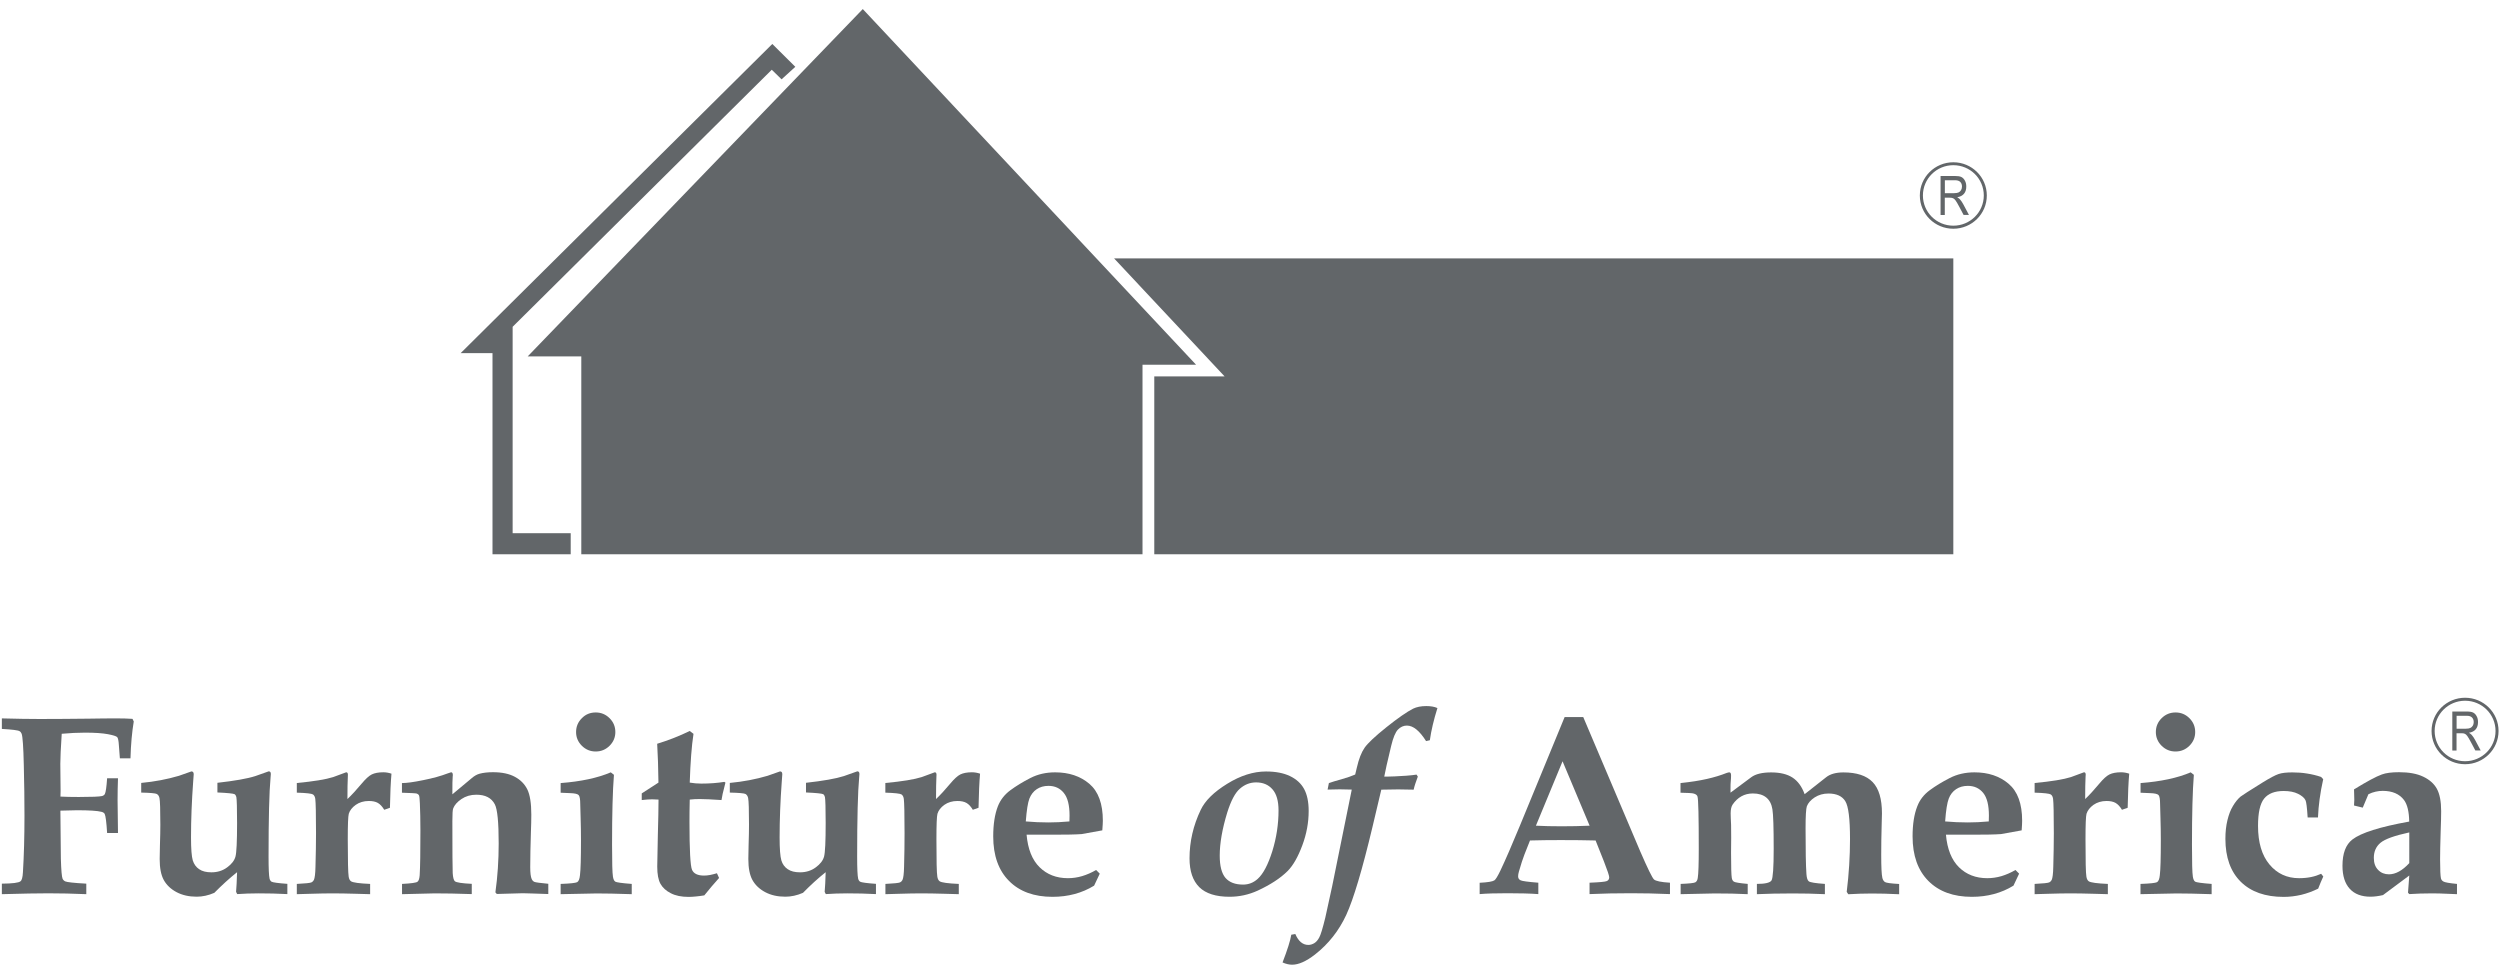 <svg width="194" height="75" viewBox="0 0 194 75" fill="none" xmlns="http://www.w3.org/2000/svg">
<path d="M61.717 5.185L59.931 3.412L35.749 27.401H38.218V43.011H44.287V41.377H39.781V25.359L59.889 5.412L60.65 6.156L61.717 5.185Z" fill="#626669"/>
<path d="M66.952 0.703L92.816 28.305H88.659V43.011H45.109V27.659H40.947L66.952 0.703Z" fill="#626669"/>
<path d="M86.451 20.05H151.578V43.011H89.572V29.21H95.031L86.451 20.05Z" fill="#626669"/>
<path d="M151.578 12.592C150.145 12.592 148.979 13.745 148.979 15.171C148.979 16.598 150.14 17.75 151.578 17.75C153.011 17.75 154.177 16.598 154.177 15.171C154.177 13.745 153.016 12.592 151.578 12.592ZM151.578 17.513C150.27 17.513 149.218 16.463 149.218 15.166C149.218 13.868 150.276 12.819 151.578 12.819C152.885 12.819 153.943 13.868 153.943 15.166C153.943 16.463 152.885 17.513 151.578 17.513Z" fill="#626669"/>
<path d="M150.588 16.68V13.656H151.697C151.927 13.656 152.099 13.682 152.208 13.739C152.317 13.796 152.411 13.889 152.479 14.023C152.552 14.152 152.583 14.307 152.583 14.478C152.583 14.706 152.526 14.892 152.406 15.036C152.286 15.176 152.109 15.269 151.88 15.305C151.974 15.362 152.047 15.419 152.093 15.47C152.192 15.589 152.281 15.713 152.354 15.858L152.791 16.68H152.375L152.041 16.049C151.911 15.801 151.812 15.636 151.75 15.553C151.687 15.465 151.619 15.409 151.557 15.383C151.494 15.352 151.411 15.341 151.296 15.341H150.916V16.685H150.588V16.68ZM150.916 14.99H151.63C151.786 14.99 151.906 14.969 151.984 14.933C152.062 14.897 152.13 14.835 152.177 14.757C152.224 14.675 152.25 14.587 152.25 14.478C152.25 14.323 152.203 14.204 152.114 14.116C152.026 14.028 151.89 13.987 151.713 13.987H150.921V14.99H150.916Z" fill="#626669"/>
<path d="M0.144 69.388V68.571C0.972 68.566 1.456 68.504 1.592 68.385C1.696 68.308 1.758 68.075 1.779 67.692C1.857 66.426 1.899 64.968 1.899 63.314C1.899 62.089 1.883 60.776 1.847 59.37C1.816 57.965 1.758 57.158 1.68 56.941C1.639 56.843 1.587 56.776 1.514 56.739C1.404 56.667 0.946 56.61 0.144 56.564V55.747C1.284 55.778 2.269 55.794 3.092 55.794C4.295 55.794 5.556 55.783 6.874 55.768C7.744 55.752 8.473 55.747 9.067 55.747C9.494 55.747 9.895 55.757 10.281 55.783L10.38 55.985C10.244 56.796 10.156 57.747 10.125 58.848H9.302L9.223 57.809C9.203 57.479 9.161 57.277 9.093 57.2C9.025 57.127 8.781 57.05 8.369 56.972C7.952 56.895 7.364 56.853 6.593 56.853C6.025 56.853 5.426 56.884 4.79 56.941C4.717 58.042 4.681 58.817 4.681 59.272L4.702 61.366L4.691 61.815C5.082 61.836 5.556 61.846 6.108 61.846C7.108 61.846 7.707 61.821 7.911 61.774C8.015 61.748 8.088 61.697 8.135 61.619C8.208 61.479 8.265 61.076 8.312 60.394H9.156C9.135 60.968 9.124 61.536 9.124 62.1C9.124 62.632 9.135 63.48 9.156 64.643H8.312C8.26 63.8 8.197 63.309 8.124 63.164C8.088 63.087 8.004 63.03 7.879 62.999C7.567 62.916 6.931 62.875 5.968 62.875L4.686 62.906L4.723 66.633C4.749 67.532 4.795 68.054 4.858 68.194C4.905 68.287 4.973 68.354 5.061 68.395C5.191 68.457 5.738 68.519 6.697 68.571V69.388C5.65 69.341 4.67 69.321 3.759 69.321C2.957 69.321 1.748 69.341 0.144 69.388Z" fill="#626669"/>
<path d="M10.958 61.505V60.755C12 60.657 12.979 60.471 13.886 60.202L14.855 59.861C14.969 59.861 15.032 59.934 15.032 60.083L14.99 60.657C14.881 62.151 14.823 63.588 14.823 64.978C14.823 65.873 14.87 66.467 14.959 66.767C15.053 67.061 15.214 67.289 15.454 67.449C15.693 67.615 16.011 67.692 16.407 67.692C16.871 67.692 17.277 67.568 17.626 67.309C17.975 67.056 18.189 66.777 18.272 66.472C18.355 66.167 18.397 65.299 18.397 63.862C18.397 62.714 18.376 62.042 18.34 61.846C18.314 61.743 18.267 61.67 18.204 61.629C18.105 61.577 17.662 61.531 16.871 61.495V60.745C18.204 60.595 19.189 60.425 19.814 60.223L20.851 59.856C20.96 59.856 21.017 59.923 21.017 60.063L20.996 60.326C20.892 61.458 20.84 63.505 20.84 66.472C20.84 67.382 20.866 67.956 20.918 68.188C20.949 68.297 21.002 68.379 21.075 68.421C21.179 68.478 21.585 68.535 22.299 68.586V69.382C21.549 69.341 20.809 69.325 20.074 69.325C19.475 69.325 18.923 69.346 18.407 69.382L18.319 69.207C18.35 68.881 18.376 68.374 18.397 67.682C17.787 68.168 17.204 68.705 16.631 69.284C16.167 69.486 15.709 69.584 15.261 69.584C14.662 69.584 14.141 69.465 13.693 69.227C13.25 68.989 12.922 68.674 12.708 68.287C12.495 67.899 12.391 67.356 12.391 66.658L12.411 65.599C12.432 64.942 12.443 64.41 12.443 64.001C12.443 62.849 12.422 62.156 12.375 61.929C12.344 61.779 12.276 61.675 12.167 61.613C12.068 61.556 11.661 61.52 10.958 61.505Z" fill="#626669"/>
<path d="M23.033 69.388V68.592C23.69 68.561 24.07 68.519 24.169 68.473C24.247 68.437 24.309 68.375 24.356 68.287C24.429 68.132 24.471 67.785 24.481 67.253C24.507 66.307 24.523 65.444 24.523 64.663C24.523 63.164 24.502 62.275 24.466 61.996C24.445 61.836 24.388 61.722 24.289 61.65C24.19 61.583 23.773 61.531 23.033 61.51V60.761C24.346 60.637 25.289 60.482 25.857 60.301L26.862 59.929C26.951 59.929 26.997 59.991 26.997 60.115L26.992 60.249C26.971 60.657 26.961 61.242 26.961 62.007C27.294 61.691 27.664 61.288 28.071 60.802C28.373 60.44 28.633 60.203 28.852 60.094C29.076 59.986 29.373 59.929 29.743 59.929C29.951 59.929 30.165 59.965 30.378 60.037C30.321 60.683 30.279 61.567 30.259 62.684L29.816 62.839C29.665 62.586 29.498 62.41 29.321 62.306C29.139 62.203 28.909 62.157 28.618 62.157C28.227 62.157 27.888 62.26 27.607 62.456C27.326 62.658 27.143 62.891 27.065 63.149C27.013 63.345 26.987 64.007 26.987 65.139C26.987 66.783 27.013 67.744 27.055 68.018C27.081 68.199 27.143 68.323 27.242 68.39C27.393 68.488 27.883 68.556 28.722 68.592V69.388L27.623 69.357C26.925 69.336 26.32 69.326 25.81 69.326C25.325 69.326 24.763 69.336 24.122 69.357L23.033 69.388Z" fill="#626669"/>
<path d="M31.197 69.388V68.592C31.91 68.555 32.311 68.499 32.4 68.421C32.494 68.349 32.546 68.178 32.567 67.92C32.608 67.263 32.624 66.111 32.624 64.457C32.624 63.64 32.608 62.937 32.582 62.342C32.567 61.981 32.546 61.764 32.504 61.701C32.473 61.65 32.421 61.614 32.348 61.583C32.275 61.557 31.89 61.536 31.191 61.515V60.766C31.546 60.766 32.098 60.694 32.848 60.538C33.598 60.389 34.228 60.213 34.739 60.016L35.005 59.928C35.093 59.928 35.14 60.001 35.14 60.151L35.13 60.239C35.109 60.42 35.104 60.885 35.104 61.639L36.62 60.373C36.807 60.213 37.005 60.099 37.208 60.042C37.495 59.965 37.844 59.923 38.255 59.923C38.948 59.923 39.511 60.042 39.953 60.28C40.396 60.518 40.714 60.843 40.922 61.262C41.126 61.681 41.23 62.332 41.23 63.216C41.23 63.609 41.219 64.058 41.199 64.57C41.167 65.625 41.146 66.529 41.146 67.299C41.146 67.734 41.183 68.038 41.256 68.204C41.308 68.323 41.381 68.4 41.475 68.436C41.568 68.473 41.928 68.524 42.548 68.581V69.377L41.344 69.336L40.568 69.315L38.552 69.372L38.443 69.248C38.615 68.013 38.698 66.751 38.698 65.454C38.698 63.805 38.599 62.792 38.396 62.41C38.135 61.913 37.656 61.67 36.963 61.67C36.52 61.67 36.135 61.784 35.807 62.006C35.479 62.229 35.27 62.472 35.171 62.725C35.124 62.828 35.104 63.159 35.104 63.712C35.104 66.064 35.114 67.408 35.13 67.754C35.151 68.095 35.208 68.302 35.296 68.385C35.416 68.483 35.854 68.55 36.609 68.586V69.382C35.474 69.341 34.515 69.326 33.728 69.326C33.27 69.331 32.421 69.351 31.197 69.388Z" fill="#626669"/>
<path d="M43.506 69.388V68.592C44.246 68.566 44.667 68.519 44.787 68.457C44.902 68.395 44.975 68.215 45.006 67.915C45.058 67.506 45.084 66.602 45.084 65.206C45.084 64.602 45.074 64.043 45.058 63.532L45.027 62.394C45.027 62.017 44.985 61.784 44.902 61.697C44.819 61.609 44.6 61.557 44.24 61.547L43.506 61.516V60.766C45.079 60.647 46.376 60.368 47.397 59.934L47.642 60.125C47.543 61.366 47.496 63.17 47.496 65.542C47.496 66.912 47.517 67.744 47.564 68.028C47.595 68.23 47.658 68.359 47.746 68.416C47.835 68.473 48.262 68.535 49.023 68.592V69.388C47.845 69.347 46.934 69.331 46.293 69.331C45.944 69.331 45.017 69.352 43.506 69.388ZM46.23 55.287C46.647 55.287 47.007 55.437 47.303 55.732C47.6 56.026 47.751 56.383 47.751 56.807C47.751 57.22 47.6 57.577 47.303 57.872C47.007 58.166 46.647 58.316 46.225 58.316C45.808 58.316 45.449 58.166 45.152 57.872C44.855 57.577 44.704 57.22 44.704 56.807C44.704 56.383 44.855 56.026 45.152 55.732C45.444 55.432 45.803 55.287 46.23 55.287Z" fill="#626669"/>
<path d="M49.794 61.572L51.096 60.73C51.081 59.582 51.049 58.579 50.997 57.716C51.888 57.442 52.732 57.111 53.524 56.724L53.816 56.946C53.67 57.887 53.576 59.148 53.524 60.73C53.826 60.781 54.123 60.807 54.415 60.807C55.081 60.807 55.675 60.761 56.207 60.673L56.295 60.73L56.207 61.081C56.108 61.443 56.035 61.779 55.988 62.084C55.222 62.032 54.665 62.006 54.305 62.006C54.039 62.006 53.774 62.017 53.524 62.048C53.508 62.704 53.503 63.283 53.503 63.779C53.503 65.96 53.571 67.201 53.701 67.496C53.831 67.795 54.144 67.945 54.633 67.945C54.774 67.945 54.93 67.93 55.097 67.899C55.264 67.868 55.441 67.821 55.634 67.764L55.8 68.131C55.41 68.566 55.024 69.015 54.654 69.481C54.415 69.522 54.191 69.548 53.987 69.568C53.784 69.589 53.597 69.599 53.43 69.599C52.883 69.599 52.419 69.506 52.055 69.315C51.685 69.129 51.419 68.881 51.253 68.586C51.086 68.287 51.002 67.842 51.002 67.253C51.002 66.943 51.018 66.126 51.049 64.803C51.081 63.64 51.102 62.725 51.102 62.048L50.601 62.027C50.393 62.027 50.122 62.048 49.799 62.084V61.572H49.794Z" fill="#626669"/>
<path d="M56.633 61.505V60.755C57.675 60.657 58.654 60.471 59.56 60.202L60.529 59.861C60.649 59.861 60.706 59.934 60.706 60.083L60.665 60.657C60.555 62.151 60.498 63.588 60.498 64.978C60.498 65.873 60.545 66.467 60.634 66.767C60.722 67.061 60.889 67.289 61.128 67.449C61.368 67.615 61.686 67.692 62.082 67.692C62.545 67.692 62.952 67.568 63.301 67.309C63.65 67.056 63.863 66.777 63.947 66.472C64.03 66.167 64.072 65.299 64.072 63.862C64.072 62.714 64.051 62.042 64.014 61.846C63.988 61.743 63.941 61.67 63.879 61.629C63.78 61.577 63.337 61.531 62.545 61.495V60.745C63.884 60.595 64.864 60.425 65.489 60.223L66.525 59.856C66.635 59.856 66.692 59.923 66.692 60.063L66.671 60.326C66.567 61.453 66.515 63.505 66.515 66.472C66.515 67.382 66.541 67.956 66.593 68.188C66.624 68.297 66.676 68.379 66.749 68.421C66.853 68.478 67.26 68.535 67.974 68.586V69.382C67.228 69.341 66.484 69.325 65.749 69.325C65.15 69.325 64.598 69.346 64.082 69.382L63.994 69.207C64.025 68.881 64.051 68.374 64.072 67.682C63.462 68.168 62.879 68.705 62.311 69.284C61.847 69.486 61.389 69.584 60.941 69.584C60.342 69.584 59.816 69.465 59.373 69.227C58.93 68.989 58.602 68.674 58.388 68.287C58.175 67.899 58.071 67.356 58.071 66.658L58.091 65.599C58.112 64.942 58.123 64.41 58.123 64.001C58.123 62.849 58.102 62.156 58.055 61.929C58.024 61.779 57.956 61.675 57.852 61.613C57.742 61.556 57.336 61.52 56.633 61.505Z" fill="#626669"/>
<path d="M68.708 69.388V68.592C69.365 68.561 69.745 68.519 69.844 68.473C69.922 68.437 69.985 68.375 70.031 68.287C70.104 68.132 70.146 67.785 70.156 67.253C70.183 66.307 70.193 65.444 70.193 64.663C70.193 63.164 70.172 62.275 70.136 61.996C70.115 61.836 70.058 61.722 69.959 61.65C69.86 61.583 69.443 61.531 68.703 61.51V60.761C70.021 60.637 70.959 60.482 71.527 60.301L72.537 59.929C72.626 59.929 72.673 59.991 72.673 60.115L72.667 60.249C72.647 60.657 72.636 61.242 72.636 62.007C72.969 61.691 73.339 61.288 73.746 60.802C74.048 60.44 74.308 60.203 74.527 60.094C74.751 59.986 75.048 59.929 75.418 59.929C75.626 59.929 75.84 59.965 76.053 60.037C75.996 60.683 75.954 61.567 75.934 62.684L75.491 62.839C75.34 62.586 75.178 62.41 74.996 62.306C74.814 62.203 74.579 62.157 74.293 62.157C73.902 62.157 73.563 62.26 73.282 62.456C73.001 62.658 72.824 62.891 72.746 63.149C72.694 63.345 72.667 64.007 72.667 65.139C72.667 66.783 72.688 67.744 72.735 68.018C72.761 68.199 72.824 68.323 72.923 68.39C73.074 68.488 73.563 68.556 74.402 68.592V69.388L73.303 69.357C72.605 69.336 72.001 69.326 71.49 69.326C71.006 69.326 70.443 69.336 69.802 69.357L68.708 69.388Z" fill="#626669"/>
<path d="M85.06 67.511L85.341 67.796L84.904 68.726C84.435 69.015 83.93 69.233 83.388 69.377C82.851 69.522 82.278 69.594 81.669 69.594C80.247 69.594 79.121 69.186 78.304 68.364C77.486 67.542 77.074 66.39 77.074 64.906C77.074 63.965 77.194 63.19 77.434 62.57C77.632 62.068 77.955 61.655 78.403 61.324C78.851 60.993 79.366 60.678 79.95 60.378C80.533 60.078 81.174 59.934 81.877 59.934C82.95 59.934 83.831 60.228 84.534 60.823C85.232 61.417 85.581 62.373 85.581 63.691C85.581 63.852 85.565 64.1 85.539 64.436L83.935 64.725C83.44 64.761 82.721 64.772 81.783 64.772H79.663C79.762 65.893 80.096 66.731 80.674 67.299C81.247 67.863 81.981 68.147 82.867 68.147C83.237 68.147 83.607 68.095 83.971 67.987C84.336 67.878 84.701 67.718 85.06 67.511ZM79.601 63.743C80.189 63.795 80.778 63.821 81.362 63.821C81.877 63.821 82.419 63.795 82.987 63.743L82.997 63.283C82.997 62.487 82.851 61.898 82.554 61.536C82.263 61.169 81.862 60.983 81.362 60.983C81.007 60.983 80.705 61.071 80.45 61.241C80.195 61.412 80.007 61.655 79.882 61.97C79.762 62.28 79.668 62.87 79.601 63.743Z" fill="#626669"/>
<path d="M92.307 66.607C92.307 65.31 92.598 64.053 93.177 62.844C93.515 62.131 94.198 61.459 95.229 60.823C96.255 60.187 97.261 59.867 98.24 59.867C98.985 59.867 99.605 59.986 100.1 60.223C100.595 60.461 100.964 60.792 101.199 61.226C101.433 61.655 101.553 62.229 101.553 62.932C101.553 63.821 101.392 64.71 101.058 65.604C100.725 66.493 100.35 67.16 99.917 67.594C99.355 68.153 98.584 68.654 97.594 69.114C96.901 69.429 96.172 69.589 95.411 69.589C94.354 69.589 93.573 69.341 93.067 68.845C92.562 68.344 92.307 67.599 92.307 66.607ZM94.651 66.395C94.651 67.207 94.802 67.78 95.099 68.127C95.401 68.473 95.854 68.644 96.464 68.644C96.891 68.644 97.266 68.499 97.594 68.204C98.026 67.817 98.401 67.098 98.73 66.059C99.053 65.015 99.214 63.961 99.214 62.891C99.214 62.151 99.058 61.603 98.74 61.247C98.428 60.89 98.006 60.714 97.474 60.714C97.011 60.714 96.589 60.875 96.219 61.2C95.844 61.521 95.521 62.141 95.234 63.051C94.844 64.328 94.651 65.444 94.651 66.395Z" fill="#626669"/>
<path d="M103.022 61.272L103.121 60.766C103.36 60.683 103.694 60.58 104.116 60.466C104.548 60.342 104.892 60.223 105.163 60.104L105.288 59.577C105.444 58.895 105.647 58.378 105.892 58.026C106.137 57.675 106.7 57.142 107.585 56.434C108.471 55.726 109.164 55.245 109.658 54.992C109.935 54.858 110.273 54.791 110.685 54.791C111.029 54.791 111.32 54.842 111.544 54.946C111.258 55.861 111.06 56.693 110.956 57.442L110.664 57.509C110.159 56.708 109.664 56.305 109.174 56.305C108.914 56.305 108.684 56.408 108.481 56.615C108.283 56.822 108.106 57.246 107.955 57.882C107.663 59.101 107.481 59.892 107.418 60.264H107.674C107.919 60.264 108.403 60.244 109.111 60.197C109.466 60.171 109.737 60.14 109.924 60.109L110.023 60.264C109.862 60.693 109.752 61.029 109.7 61.278L108.502 61.257L107.189 61.278L106.502 64.182C105.71 67.501 105.033 69.77 104.47 70.995C103.902 72.22 103.095 73.249 102.037 74.076C101.355 74.603 100.771 74.861 100.271 74.861C100.042 74.861 99.792 74.805 99.526 74.686C99.907 73.698 100.131 72.985 100.204 72.535L100.516 72.478C100.756 73.042 101.094 73.326 101.527 73.326C101.683 73.326 101.834 73.28 101.985 73.192C102.131 73.104 102.261 72.959 102.371 72.752C102.485 72.551 102.642 72.034 102.845 71.202L103.376 68.772L104.897 61.272L103.959 61.252L103.022 61.272Z" fill="#626669"/>
<path d="M114.826 68.503C115.441 68.472 115.821 68.41 115.962 68.317C116.061 68.255 116.212 68.007 116.421 67.578C116.822 66.736 117.327 65.567 117.947 64.068L121.416 55.643H122.859L127.287 66.079C127.86 67.397 128.214 68.121 128.35 68.245C128.485 68.369 128.897 68.457 129.59 68.498V69.382C128.527 69.335 127.522 69.315 126.573 69.315C125.443 69.315 124.37 69.335 123.349 69.382V68.498C124.125 68.467 124.573 68.426 124.693 68.369C124.813 68.312 124.875 68.219 124.875 68.079C124.875 67.961 124.74 67.547 124.464 66.844L123.818 65.221C123.005 65.2 122.104 65.19 121.099 65.19C120.229 65.19 119.437 65.2 118.728 65.221L118.296 66.312C118.176 66.612 118.035 67.056 117.864 67.645C117.827 67.78 117.806 67.899 117.806 68.002C117.806 68.147 117.869 68.25 117.999 68.312C118.124 68.374 118.588 68.436 119.374 68.498V69.382C118.733 69.335 117.936 69.315 116.983 69.315C116.077 69.315 115.358 69.335 114.821 69.382V68.503H114.826ZM121.255 59.075L119.187 64.074C119.786 64.105 120.447 64.12 121.177 64.12C121.932 64.12 122.661 64.105 123.354 64.074L121.255 59.075Z" fill="#626669"/>
<path d="M130.418 69.388V68.591C131.095 68.566 131.475 68.524 131.569 68.462C131.663 68.4 131.725 68.292 131.746 68.126C131.798 67.811 131.824 67.056 131.824 65.868C131.824 63.371 131.793 62.017 131.725 61.81C131.673 61.634 131.444 61.541 131.043 61.536L130.407 61.515V60.766C131.209 60.683 131.892 60.575 132.46 60.445C133.028 60.316 133.538 60.161 133.991 59.98C134.085 59.949 134.153 59.934 134.194 59.934C134.288 59.934 134.33 60.011 134.33 60.176C134.33 60.301 134.325 60.466 134.304 60.673C134.293 60.766 134.288 60.926 134.288 61.159V61.51L135.893 60.316C136.231 60.063 136.747 59.939 137.44 59.939C138.138 59.939 138.69 60.073 139.102 60.342C139.513 60.611 139.826 61.04 140.039 61.629L141.706 60.316C142.024 60.063 142.472 59.939 143.05 59.939C144.076 59.939 144.832 60.187 145.316 60.688C145.801 61.19 146.04 62.001 146.04 63.123L146.019 63.934C145.993 64.829 145.983 65.63 145.983 66.333C145.983 67.263 146.009 67.863 146.072 68.132C146.113 68.281 146.176 68.385 146.275 68.447C146.368 68.509 146.733 68.561 147.374 68.597V69.393C146.561 69.351 145.853 69.336 145.248 69.336C144.665 69.336 144.056 69.356 143.425 69.393L143.305 69.207C143.477 67.811 143.561 66.446 143.561 65.118C143.561 63.541 143.441 62.559 143.191 62.167C142.946 61.774 142.508 61.577 141.889 61.577C141.482 61.577 141.128 61.681 140.821 61.877C140.513 62.079 140.31 62.311 140.211 62.57C140.149 62.751 140.112 63.319 140.112 64.275C140.112 65.992 140.133 67.175 140.18 67.832C140.201 68.121 140.258 68.312 140.362 68.39C140.466 68.473 140.878 68.54 141.612 68.591V69.388C140.758 69.346 139.919 69.331 139.096 69.331C138.07 69.331 137.153 69.351 136.335 69.388V68.591C136.981 68.591 137.362 68.499 137.471 68.318C137.58 68.132 137.638 67.315 137.638 65.873C137.638 64.229 137.606 63.206 137.539 62.802C137.476 62.399 137.315 62.094 137.065 61.887C136.815 61.681 136.466 61.572 136.023 61.572C135.695 61.572 135.398 61.645 135.132 61.794C134.866 61.944 134.642 62.156 134.455 62.43C134.351 62.58 134.299 62.813 134.299 63.123L134.309 63.495C134.33 63.676 134.34 64.188 134.34 65.025L134.33 66.172C134.33 67.279 134.351 67.93 134.387 68.132C134.408 68.261 134.46 68.354 134.549 68.416C134.637 68.473 134.991 68.535 135.622 68.591V69.388C134.84 69.346 133.981 69.331 133.054 69.331C132.736 69.331 131.855 69.351 130.418 69.388Z" fill="#626669"/>
<path d="M156.402 67.511L156.683 67.796L156.246 68.726C155.777 69.015 155.271 69.233 154.73 69.377C154.193 69.522 153.62 69.594 153.011 69.594C151.588 69.594 150.463 69.186 149.645 68.364C148.828 67.542 148.416 66.39 148.416 64.906C148.416 63.965 148.536 63.19 148.781 62.57C148.973 62.068 149.296 61.655 149.744 61.324C150.192 60.993 150.708 60.678 151.292 60.378C151.875 60.078 152.516 59.934 153.219 59.934C154.287 59.934 155.172 60.228 155.871 60.823C156.569 61.417 156.918 62.373 156.918 63.691C156.918 63.852 156.907 64.1 156.881 64.436L155.277 64.725C154.782 64.761 154.063 64.772 153.125 64.772H151.005C151.104 65.893 151.443 66.731 152.016 67.299C152.589 67.863 153.323 68.147 154.209 68.147C154.579 68.147 154.948 68.095 155.318 67.987C155.678 67.878 156.042 67.718 156.402 67.511ZM150.943 63.743C151.531 63.795 152.12 63.821 152.703 63.821C153.219 63.821 153.761 63.795 154.329 63.743L154.339 63.283C154.339 62.487 154.193 61.898 153.901 61.536C153.604 61.169 153.209 60.983 152.703 60.983C152.349 60.983 152.047 61.071 151.792 61.241C151.536 61.412 151.344 61.655 151.224 61.97C151.104 62.28 151.005 62.87 150.943 63.743Z" fill="#626669"/>
<path d="M157.887 69.388V68.592C158.543 68.561 158.923 68.519 159.022 68.473C159.1 68.437 159.163 68.375 159.21 68.287C159.283 68.132 159.324 67.785 159.335 67.253C159.361 66.307 159.377 65.444 159.377 64.663C159.377 63.164 159.356 62.275 159.319 61.996C159.298 61.836 159.241 61.717 159.142 61.65C159.043 61.583 158.626 61.531 157.887 61.51V60.761C159.205 60.637 160.142 60.482 160.71 60.301L161.716 59.929C161.809 59.929 161.851 59.991 161.851 60.115L161.841 60.249C161.82 60.657 161.809 61.242 161.809 62.007C162.143 61.691 162.507 61.288 162.914 60.802C163.216 60.44 163.476 60.203 163.7 60.094C163.924 59.986 164.221 59.929 164.591 59.929C164.799 59.929 165.013 59.965 165.227 60.037C165.169 60.683 165.128 61.567 165.107 62.684L164.664 62.839C164.513 62.586 164.346 62.41 164.169 62.306C163.987 62.203 163.752 62.157 163.466 62.157C163.075 62.157 162.737 62.26 162.455 62.456C162.174 62.658 161.997 62.891 161.913 63.149C161.861 63.345 161.835 64.007 161.835 65.139C161.835 66.783 161.856 67.744 161.903 68.018C161.929 68.199 161.992 68.323 162.091 68.39C162.242 68.488 162.731 68.556 163.57 68.592V69.388L162.471 69.357C161.773 69.336 161.169 69.326 160.658 69.326C160.174 69.326 159.611 69.336 158.97 69.357L157.887 69.388Z" fill="#626669"/>
<path d="M166.102 69.388V68.592C166.841 68.566 167.268 68.519 167.383 68.457C167.498 68.395 167.571 68.215 167.602 67.915C167.654 67.506 167.68 66.602 167.68 65.206C167.68 64.602 167.67 64.043 167.654 63.532L167.623 62.394C167.623 62.017 167.581 61.784 167.503 61.697C167.425 61.609 167.201 61.557 166.841 61.547L166.107 61.516V60.766C167.68 60.647 168.977 60.368 169.998 59.934L170.243 60.125C170.144 61.366 170.097 63.17 170.097 65.542C170.097 66.912 170.118 67.744 170.165 68.028C170.196 68.23 170.259 68.359 170.342 68.416C170.43 68.473 170.858 68.535 171.623 68.592V69.388C170.446 69.347 169.534 69.331 168.894 69.331C168.545 69.331 167.612 69.352 166.102 69.388ZM168.826 55.287C169.243 55.287 169.602 55.437 169.899 55.732C170.196 56.026 170.347 56.383 170.347 56.807C170.347 57.22 170.196 57.577 169.899 57.872C169.602 58.166 169.243 58.316 168.816 58.316C168.399 58.316 168.039 58.166 167.742 57.872C167.446 57.577 167.294 57.22 167.294 56.807C167.294 56.383 167.446 56.026 167.742 55.732C168.045 55.432 168.404 55.287 168.826 55.287Z" fill="#626669"/>
<path d="M179.875 63.433H179.073C179.026 62.663 178.969 62.218 178.906 62.099C178.823 61.918 178.63 61.753 178.333 61.603C178.036 61.453 177.661 61.381 177.213 61.381C176.52 61.381 176.015 61.577 175.697 61.97C175.379 62.363 175.223 63.071 175.223 64.089C175.223 65.381 175.52 66.379 176.114 67.087C176.708 67.795 177.474 68.147 178.406 68.147C178.745 68.147 179.057 68.116 179.338 68.059C179.625 68.002 179.88 67.914 180.12 67.806L180.287 68.017C180.146 68.328 180.01 68.638 179.891 68.958C179.458 69.17 179.021 69.33 178.573 69.439C178.125 69.542 177.672 69.599 177.213 69.599C175.791 69.599 174.681 69.212 173.884 68.426C173.093 67.645 172.691 66.534 172.691 65.092C172.691 64.559 172.744 64.079 172.848 63.65C172.952 63.216 173.093 62.849 173.275 62.549C173.452 62.249 173.65 62.001 173.869 61.815C173.999 61.711 174.562 61.355 175.557 60.734C176.14 60.373 176.562 60.15 176.822 60.062C177.083 59.975 177.442 59.938 177.885 59.938C178.276 59.938 178.656 59.964 179.031 60.026C179.401 60.083 179.766 60.171 180.115 60.29L180.281 60.466C180.042 61.536 179.912 62.528 179.875 63.433Z" fill="#626669"/>
<path d="M190.663 68.592V69.388L189.908 69.357C189.507 69.336 189.111 69.326 188.71 69.326C188.095 69.326 187.512 69.346 186.96 69.382L186.861 69.274L186.96 67.94L184.918 69.46C184.553 69.543 184.23 69.584 183.949 69.584C183.256 69.584 182.719 69.382 182.344 68.974C181.969 68.566 181.776 67.971 181.776 67.186C181.776 66.219 182.032 65.542 182.547 65.144C183.214 64.627 184.683 64.162 186.954 63.754C186.944 62.989 186.809 62.43 186.553 62.084C186.194 61.608 185.642 61.371 184.892 61.371C184.714 61.371 184.537 61.391 184.35 61.433C184.162 61.474 183.975 61.541 183.787 61.634L183.35 62.673L182.672 62.508L182.693 62.074L182.683 61.645L182.672 61.257C183.673 60.642 184.391 60.254 184.829 60.099C185.147 59.98 185.595 59.923 186.163 59.923C186.934 59.923 187.559 60.037 188.043 60.27C188.528 60.502 188.882 60.812 189.101 61.21C189.319 61.608 189.434 62.187 189.434 62.942C189.434 63.263 189.424 63.831 189.392 64.648C189.366 65.49 189.351 66.173 189.351 66.684C189.351 67.496 189.377 67.987 189.418 68.163C189.444 68.266 189.507 68.349 189.611 68.406C189.721 68.473 190.07 68.535 190.663 68.592ZM186.96 64.596C185.814 64.844 185.069 65.113 184.725 65.402C184.381 65.692 184.209 66.079 184.209 66.571C184.209 66.969 184.319 67.279 184.543 67.506C184.761 67.734 185.043 67.847 185.381 67.847C185.897 67.847 186.423 67.558 186.96 66.979V64.596Z" fill="#626669"/>
<path d="M191.289 54.145C189.856 54.145 188.689 55.297 188.689 56.724C188.689 58.15 189.851 59.303 191.289 59.303C192.721 59.303 193.888 58.15 193.888 56.724C193.888 55.297 192.727 54.145 191.289 54.145ZM191.289 59.071C189.981 59.071 188.929 58.021 188.929 56.724C188.929 55.426 189.987 54.377 191.289 54.377C192.596 54.377 193.654 55.426 193.654 56.724C193.654 58.021 192.596 59.071 191.289 59.071Z" fill="#626669"/>
<path d="M190.299 58.238V55.214H191.408C191.638 55.214 191.81 55.24 191.919 55.297C192.028 55.354 192.122 55.447 192.19 55.581C192.263 55.711 192.294 55.866 192.294 56.036C192.294 56.264 192.237 56.45 192.117 56.594C191.997 56.734 191.82 56.827 191.591 56.863C191.685 56.92 191.757 56.977 191.804 57.029C191.903 57.148 191.992 57.272 192.065 57.416L192.502 58.238H192.086L191.752 57.608C191.622 57.359 191.523 57.194 191.46 57.111C191.398 57.023 191.33 56.967 191.268 56.941C191.205 56.91 191.122 56.899 191.007 56.899H190.627V58.243H190.299V58.238ZM190.627 56.548H191.341C191.497 56.548 191.617 56.527 191.695 56.491C191.773 56.455 191.841 56.393 191.888 56.315C191.935 56.233 191.961 56.145 191.961 56.036C191.961 55.881 191.914 55.762 191.825 55.674C191.737 55.587 191.601 55.545 191.424 55.545H190.632V56.548H190.627Z" fill="#626669"/>
</svg>
